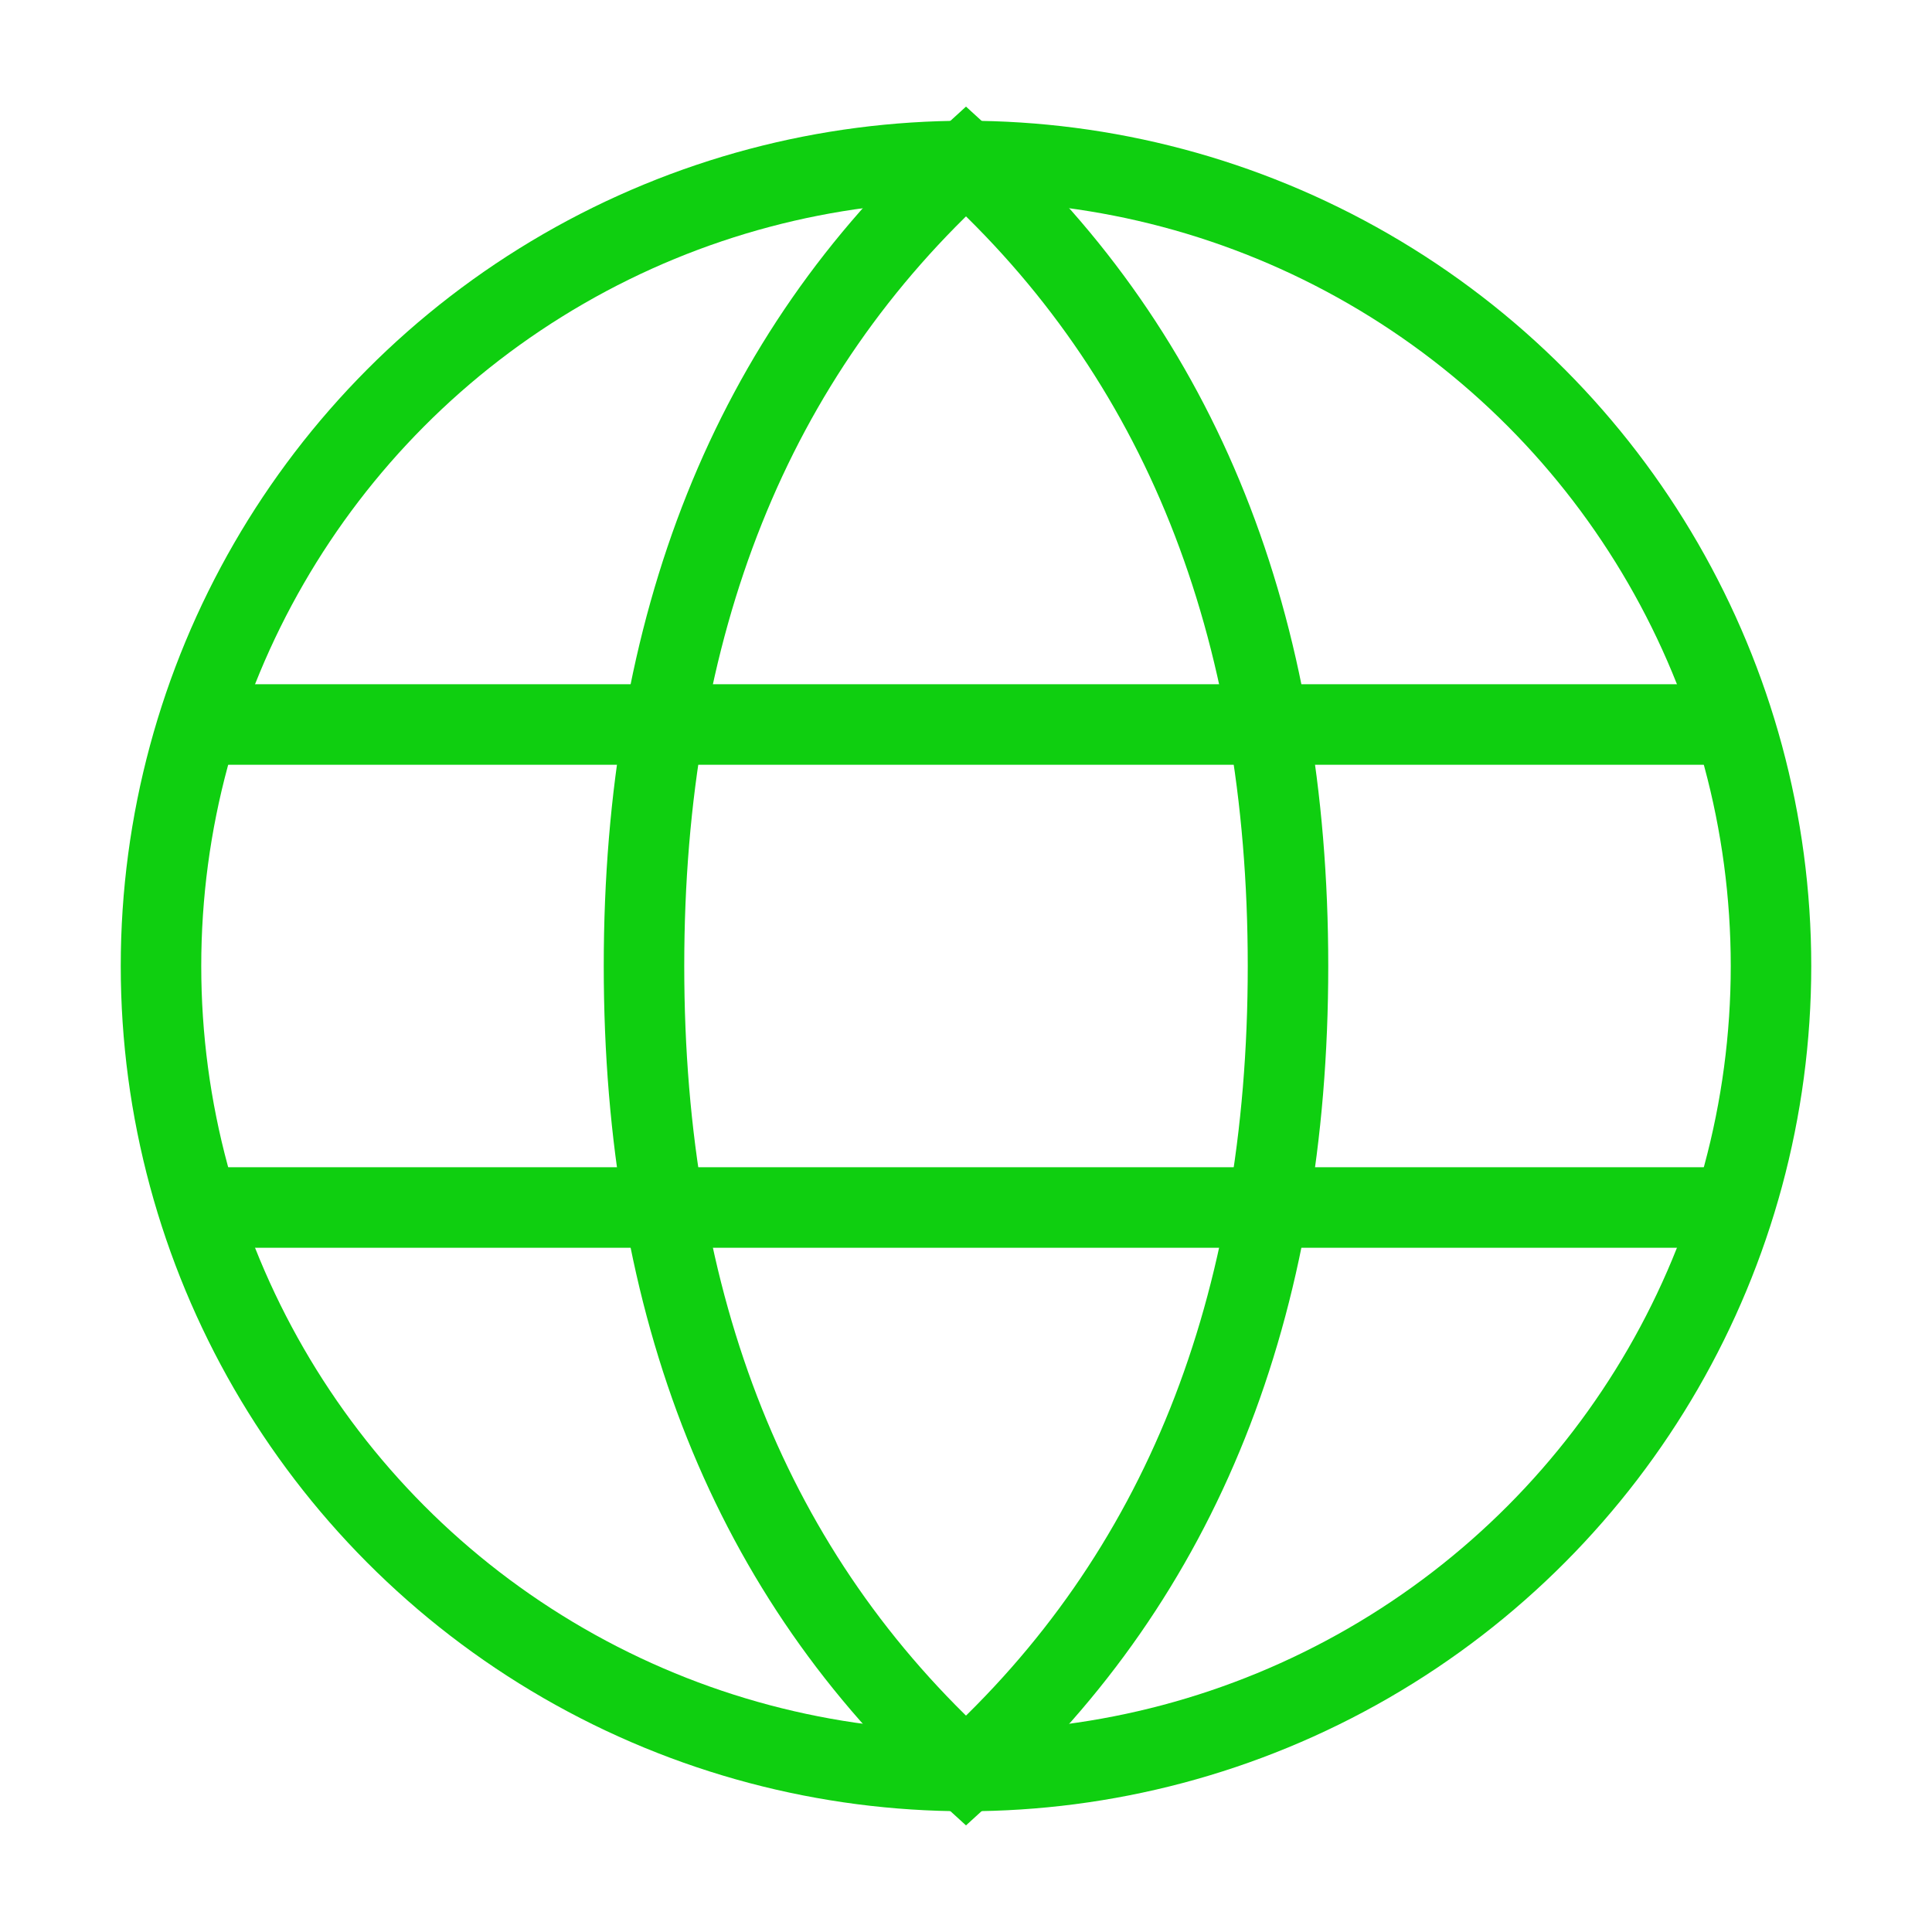 <svg role="img" xmlns="http://www.w3.org/2000/svg" width="48px" height="48px" viewBox="0 0 24 24" aria-labelledby="languageIconTitle" stroke="#0fcf10" stroke-width="1" stroke-linecap="square" stroke-linejoin="miter" fill="none" color="#0fcf10"> <title id="languageIconTitle">Language</title> <circle cx="12" cy="12" r="10"/> <path stroke-linecap="round" d="M12,22 C14.667,19.576 16,16.242 16,12 C16,7.758 14.667,4.424 12,2 C9.333,4.424 8,7.758 8,12 C8,16.242 9.333,19.576 12,22 Z"/> <path stroke-linecap="round" d="M2.5 9L21.5 9M2.5 15L21.5 15"/> </svg>